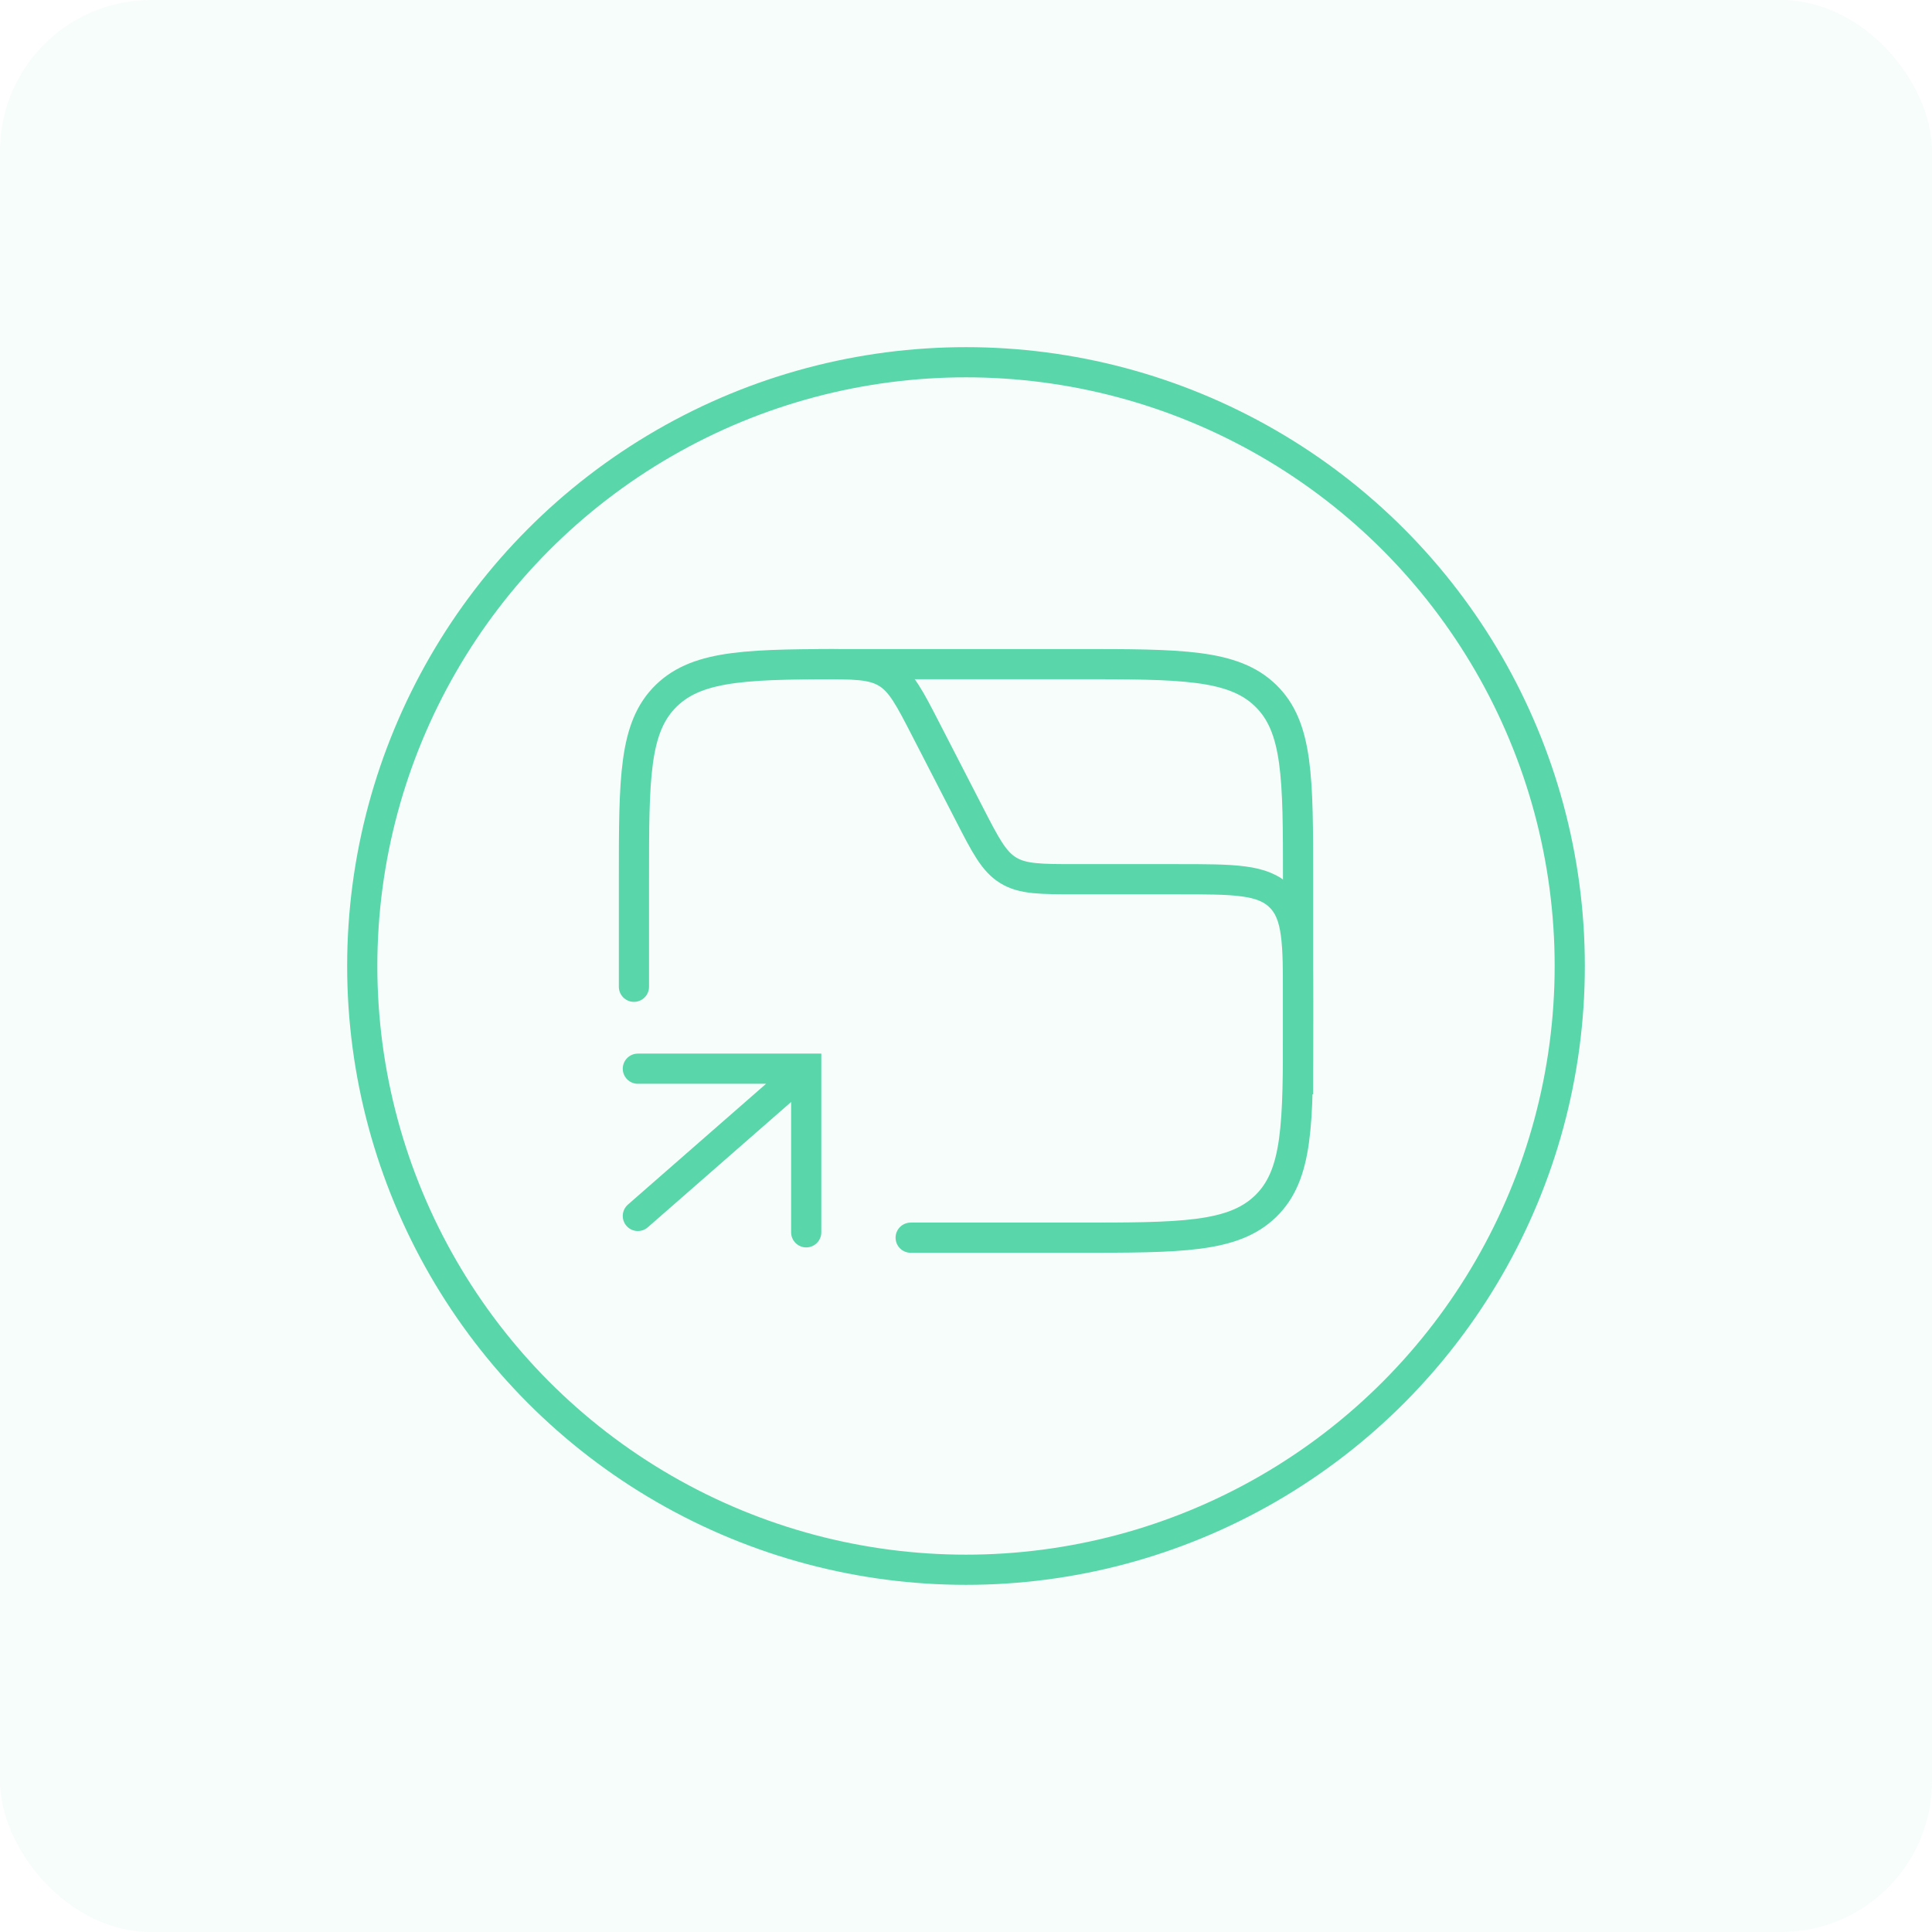 <svg width="64" height="64" viewBox="0 0 64 64" fill="none" xmlns="http://www.w3.org/2000/svg">
<rect opacity="0.05" width="64" height="64" rx="5" fill="#59D7AB"/>
<circle cx="32" cy="32" r="20" stroke="#59D7AB"/>
<path d="M30.167 41H32H35.667C39.124 41 40.852 41 41.926 39.957C43 38.913 43 37.234 43 33.875V29.125C43 25.766 43 24.087 41.926 23.043C40.852 22 39.124 22 35.667 22H28.333C24.876 22 23.148 22 22.074 23.043C21 24.087 21 25.766 21 29.125V31.5V32.688" stroke="#59D7AB" stroke-linecap="round"/>
<path d="M27.111 22V22C28.302 22 28.897 22 29.377 22.293C29.857 22.585 30.128 23.113 30.672 24.17L32.106 26.955C32.649 28.012 32.921 28.54 33.401 28.832C33.88 29.125 34.474 29.125 35.662 29.125H39C40.886 29.125 41.828 29.125 42.414 29.711C43 30.297 43 31.239 43 33.125V36.25" stroke="#59D7AB"/>
<path d="M27.207 40.822C27.207 41.098 26.984 41.322 26.707 41.322C26.431 41.322 26.207 41.098 26.207 40.822H27.207ZM26.707 35.402V34.902H27.207V35.402H26.707ZM21.13 35.902C20.854 35.902 20.63 35.678 20.63 35.402C20.63 35.126 20.854 34.902 21.13 34.902V35.902ZM21.459 40.656C21.251 40.838 20.935 40.817 20.753 40.609C20.572 40.401 20.593 40.085 20.801 39.903L21.459 40.656ZM26.207 40.822V35.402H27.207V40.822H26.207ZM26.707 35.902H21.13V34.902H26.707V35.902ZM27.037 35.779L21.459 40.656L20.801 39.903L26.378 35.026L27.037 35.779Z" fill="#59D7AB"/>
</svg>
